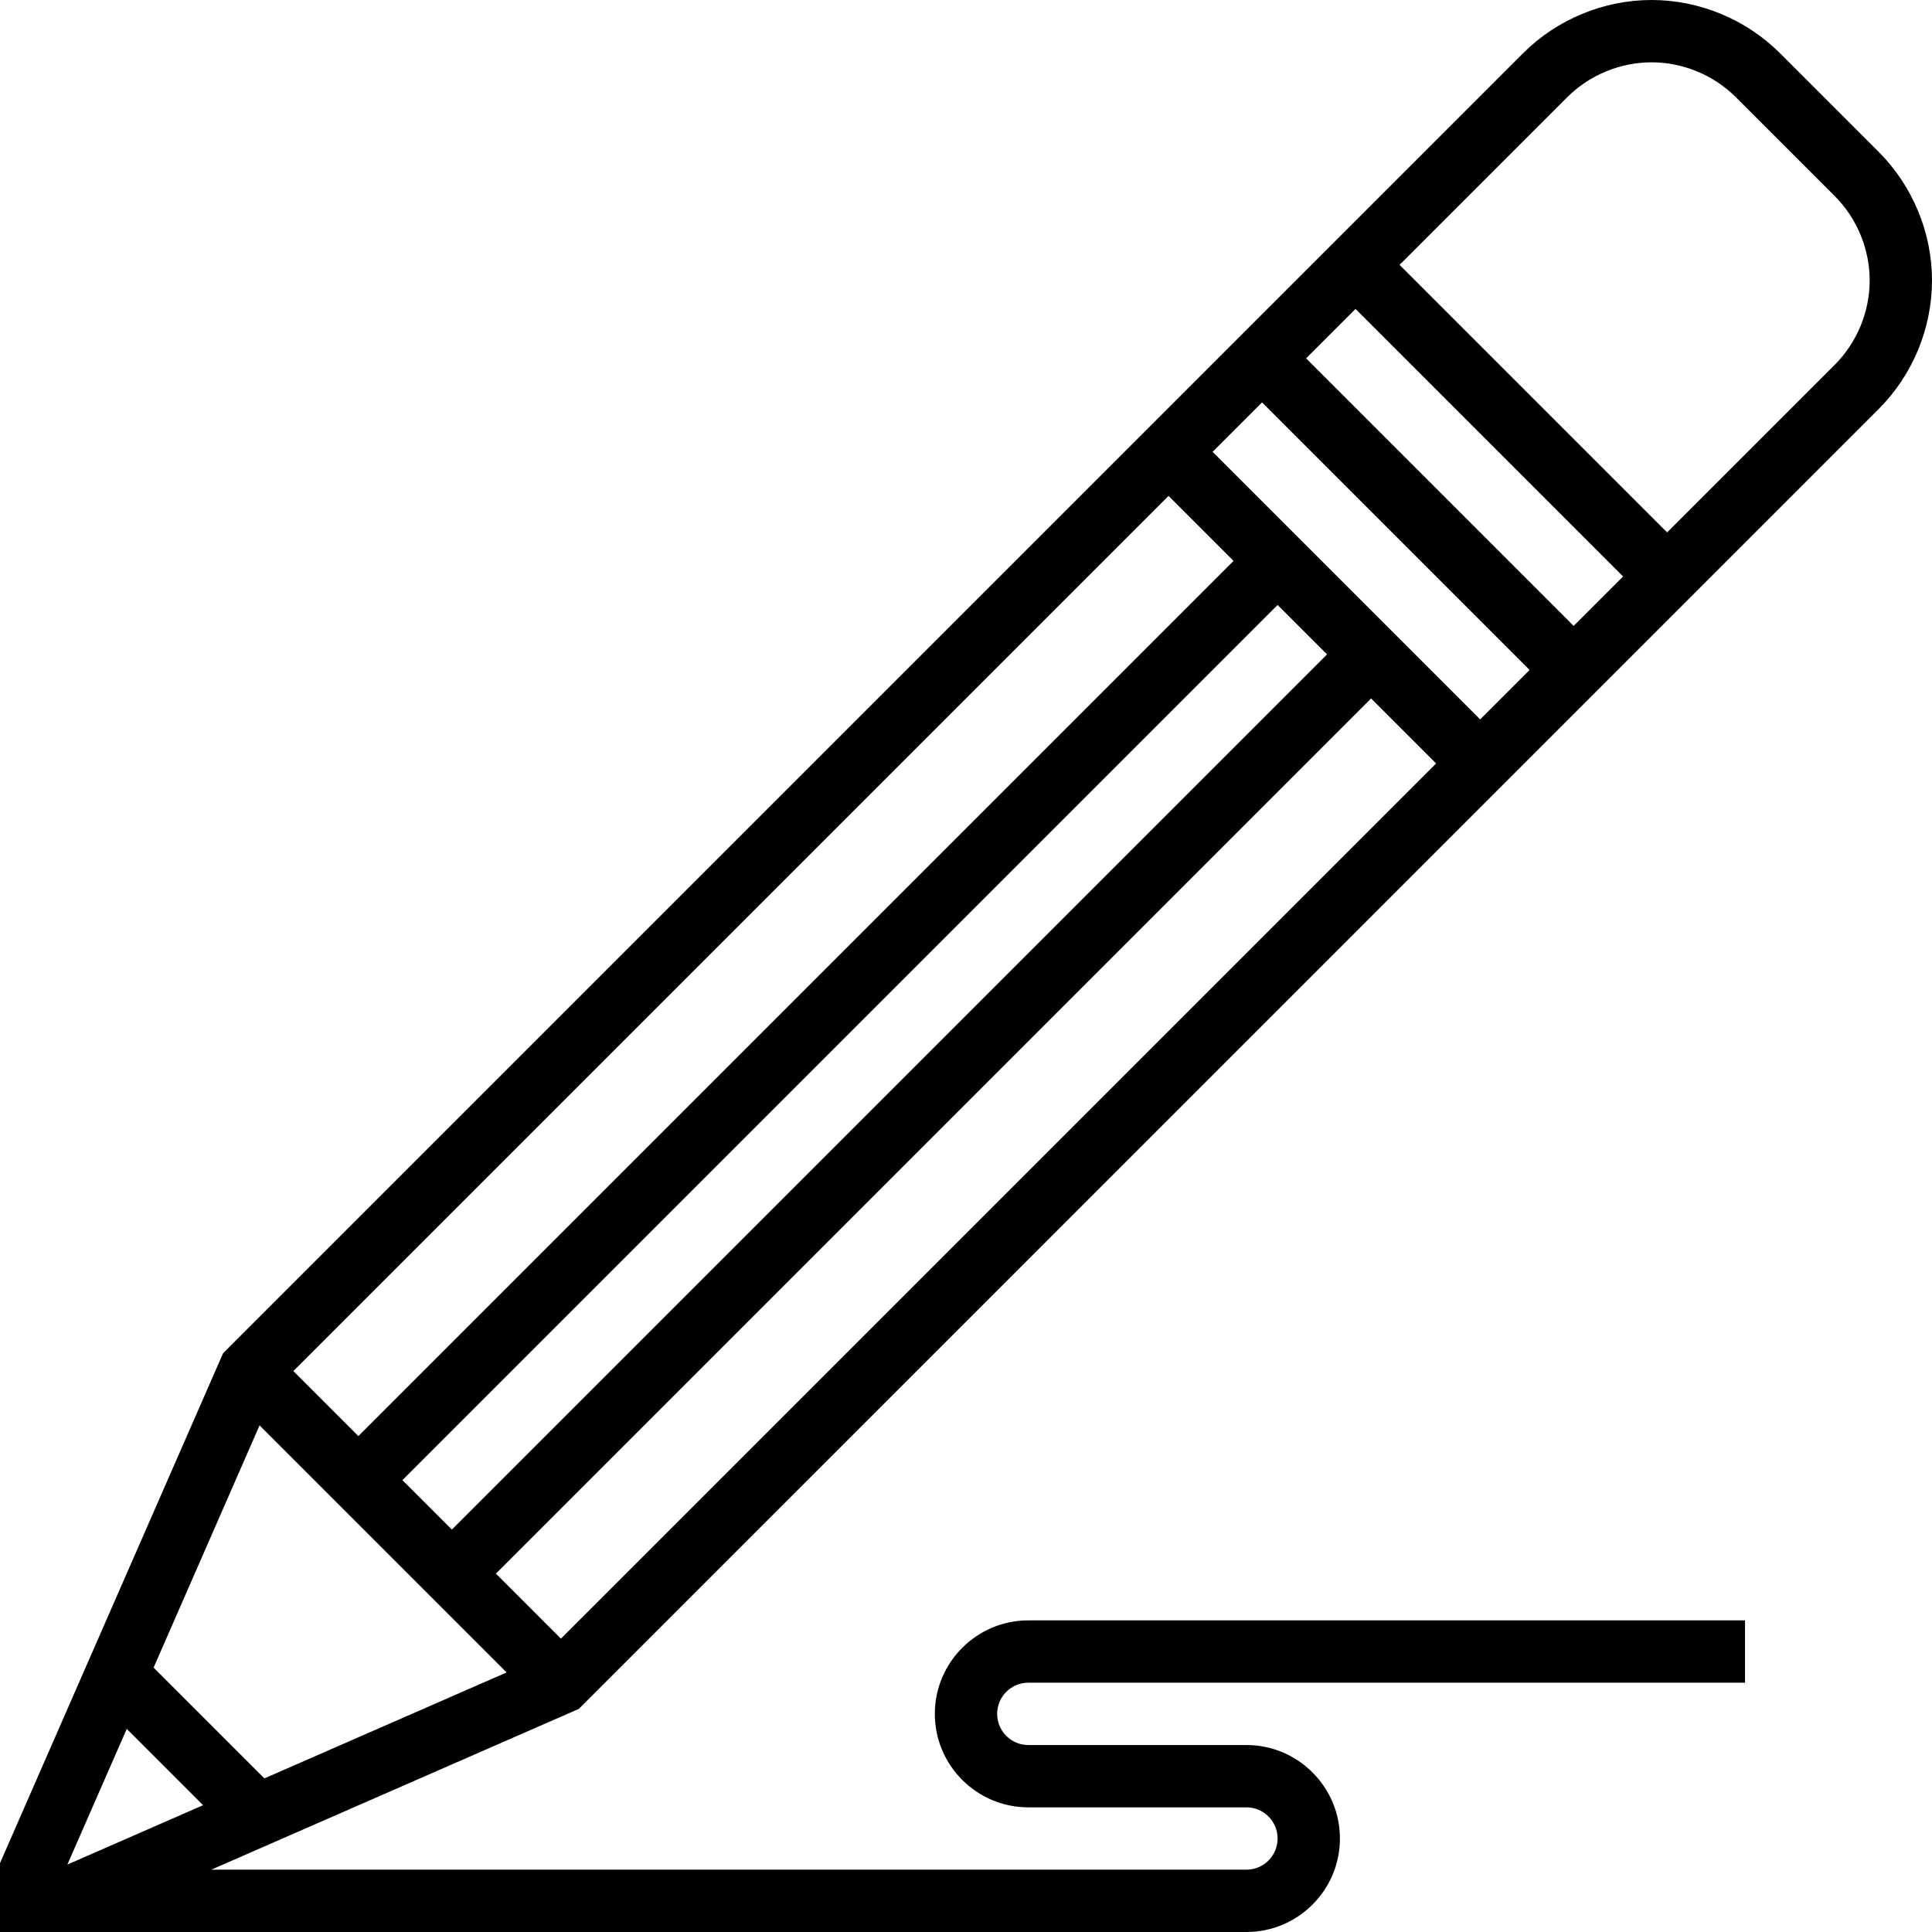 <svg height="496pt" viewBox="0 0 496 496" width="496pt" xmlns="http://www.w3.org/2000/svg"><path d="m482.344 104.969c8.68-8.68 13.656-20.695 13.656-32.969s-4.977-24.289-13.656-32.969l-25.375-25.375c-8.68-8.68-20.695-13.656-32.969-13.656s-24.289 4.977-32.969 13.656l-333.758 333.758-57.273 130.914v17.672h320c13.23 0 24-10.77 24-24s-10.77-24-24-24h-56c-4.414 0-8-3.586-8-8s3.586-8 8-8h184v-16h-184c-13.23 0-24 10.77-24 24s10.77 24 24 24h56c4.414 0 8 3.586 8 8s-3.586 8-8 8h-265.754l94.348-41.273zm-89.656 67.031-12.688 12.688-68.688-68.688 12.688-12.688zm-57.375-80 12.688-12.688 68.688 68.688-12.688 12.688zm-18.625 52-224.688 224.688-16.688-16.688 224.688-224.688zm11.312 11.312 12.688 12.688-224.688 224.688-12.688-12.688zm24 24 16.688 16.688-224.688 224.688-16.688-16.688zm50.344-154.344c5.703-5.703 13.594-8.969 21.656-8.969s15.953 3.266 21.656 8.969l25.375 25.375c5.703 5.703 8.969 13.594 8.969 21.656s-3.266 15.953-8.969 21.656l-43.031 43.031-68.688-68.688zm-335.711 340.977 63.422 63.422-62.176 27.199-28.445-28.445zm-34.09 77.91 19.594 19.594-34.84 15.238zm0 0"/></svg>